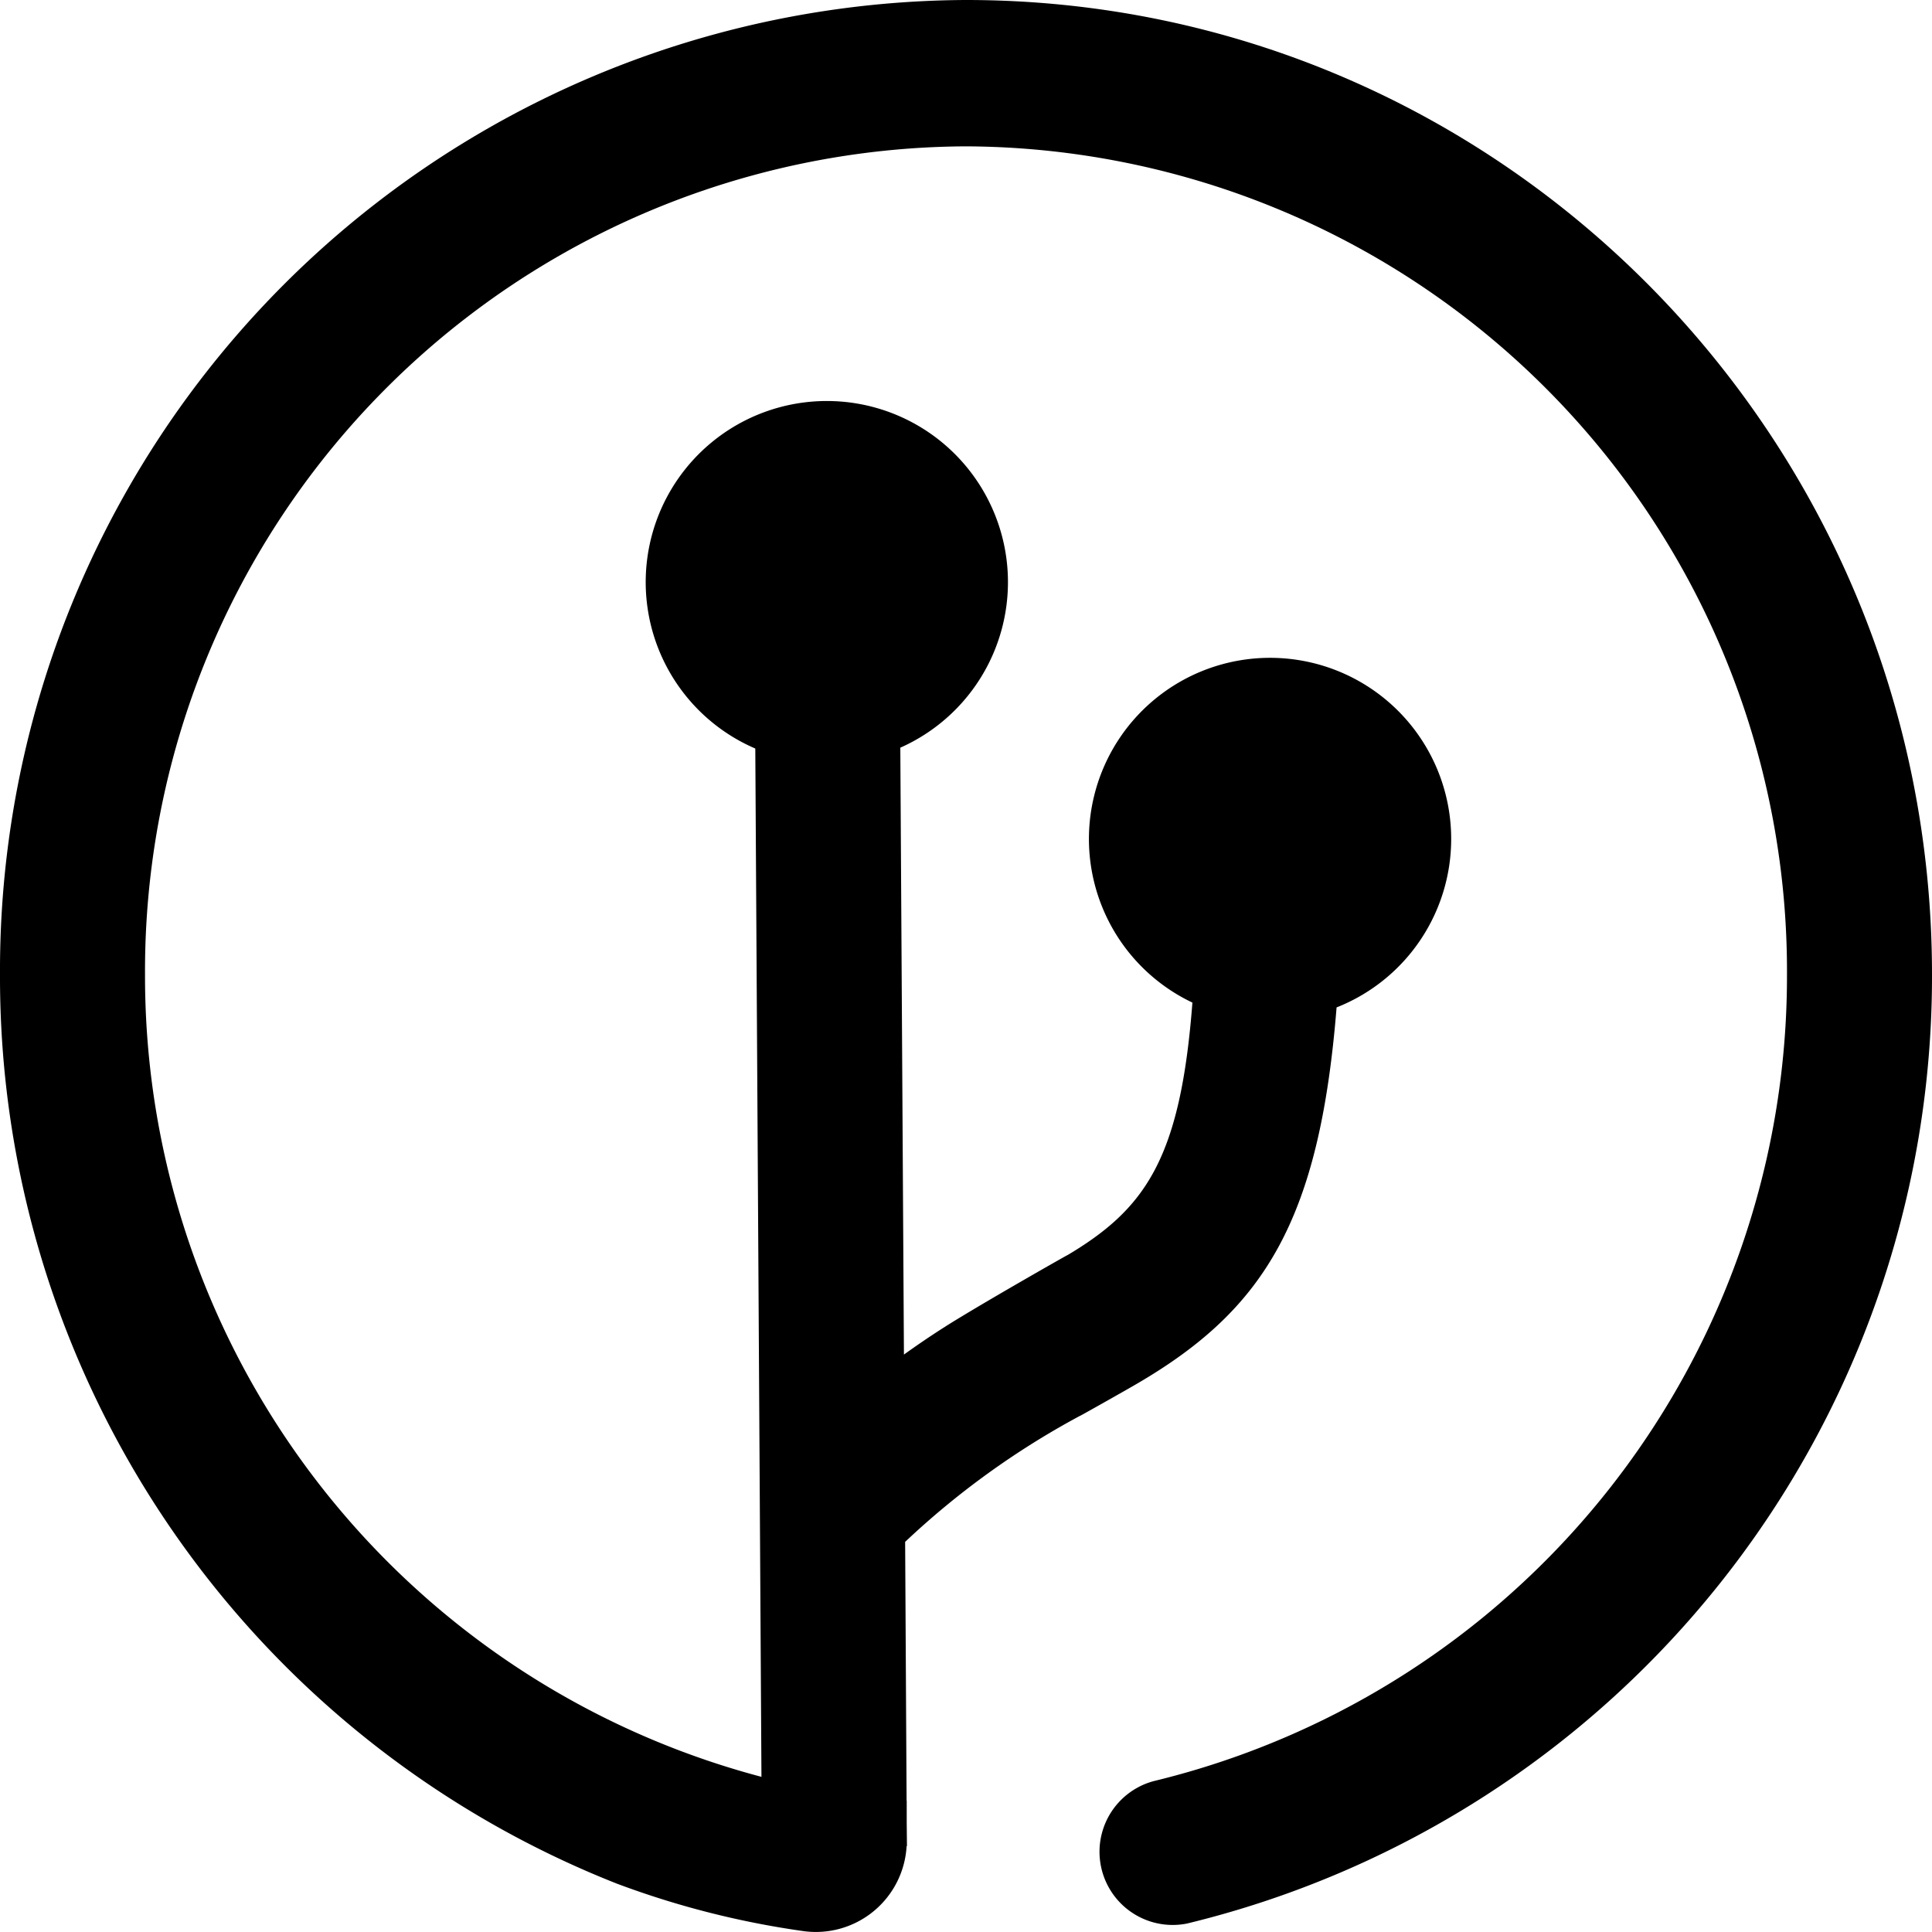<svg xmlns="http://www.w3.org/2000/svg" viewBox="0 0 16 16">
    <path d="M7.496 12.77l.012 2.142h.001v.18l.002.195-.003.004a.753.753 0 0 1-.866.7A7.293 7.293 0 0 1 5.11 15.6 8.071 8.071 0 0 1 0 8.07 8.036 8.036 0 0 1 8 0c4.418 0 8 3.613 8 8.07a8.07 8.07 0 0 1-6.17 7.86.606.606 0 0 1-.274-1.18 6.858 6.858 0 0 0 5.243-6.679A6.829 6.829 0 0 0 8 1.212a6.829 6.829 0 0 0-6.799 6.859 6.86 6.86 0 0 0 5.105 6.644l-.051-8.516a1.5 1.5 0 1 1 1.201-.007l.03 5.026c.103-.074.207-.145.313-.213.284-.184 1.17-.686 1.027-.602.662-.39.95-.807 1.049-2.1a1.5 1.5 0 1 1 1.194.04c-.141 1.757-.595 2.494-1.637 3.107-.108.064-.57.323-.478.27a6.778 6.778 0 0 0-1.459 1.05z"/>
</svg>

